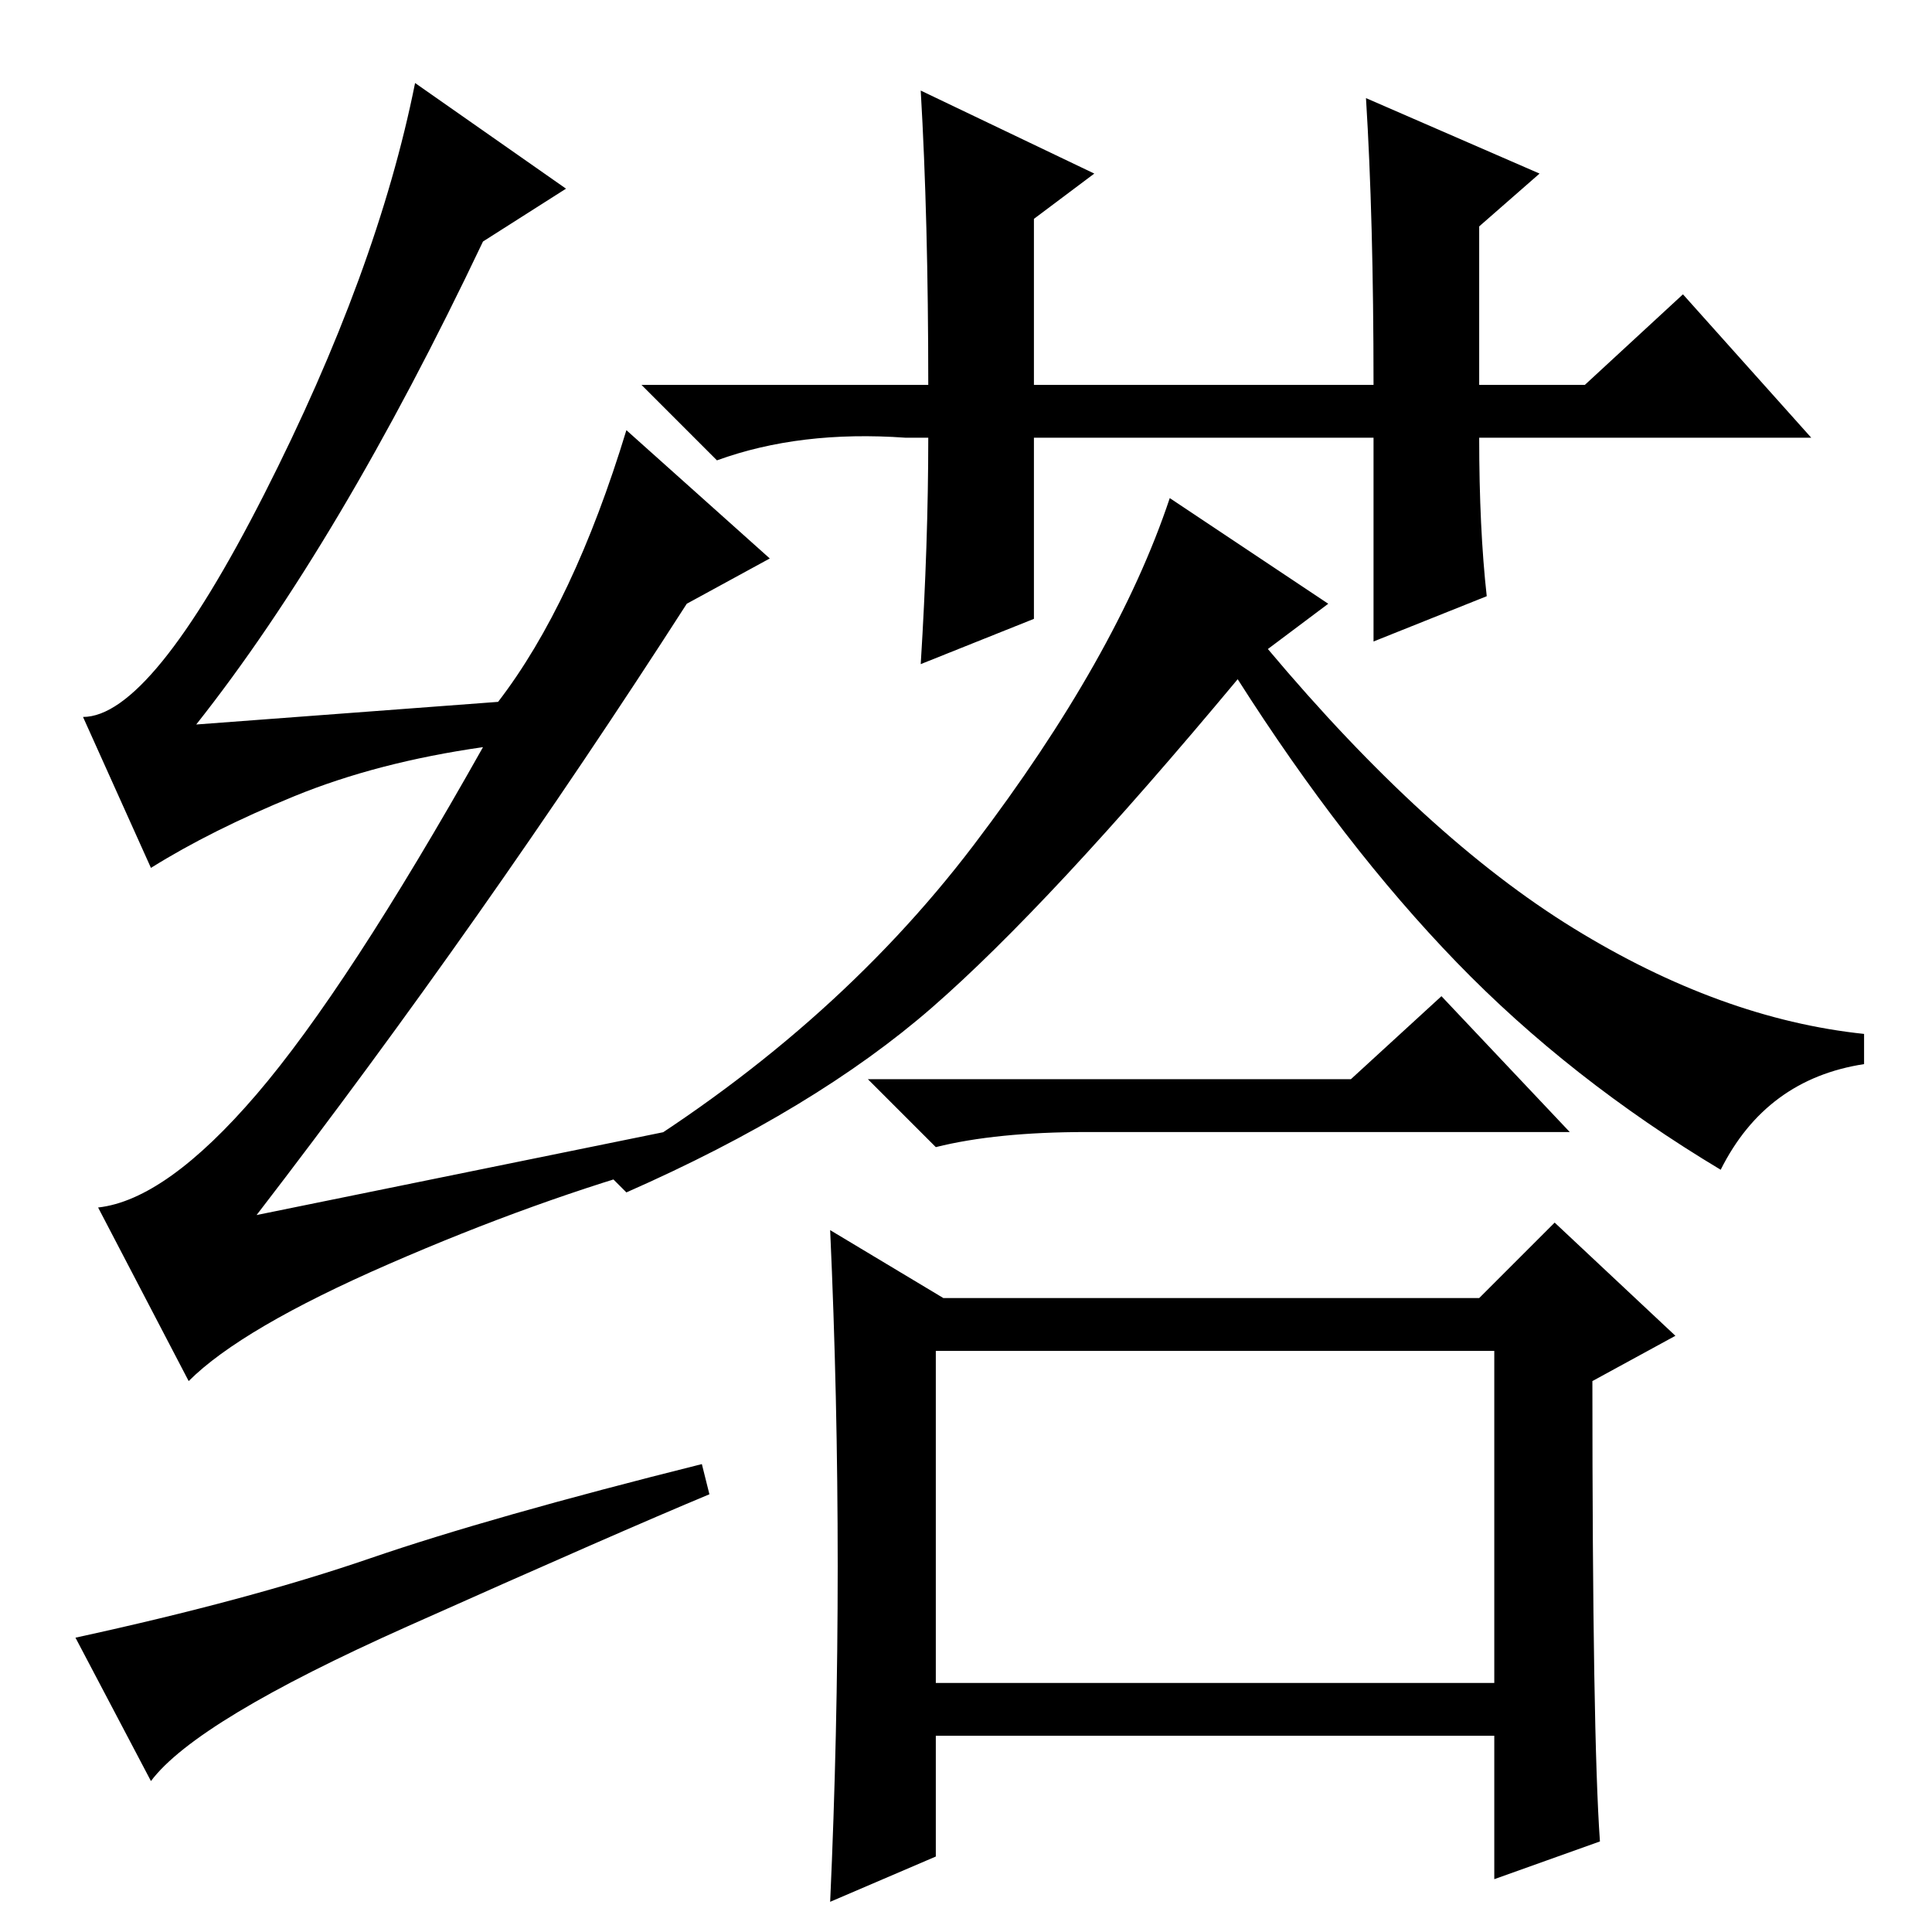 <?xml version="1.0" standalone="no"?>
<!DOCTYPE svg PUBLIC "-//W3C//DTD SVG 1.1//EN" "http://www.w3.org/Graphics/SVG/1.1/DTD/svg11.dtd" >
<svg xmlns="http://www.w3.org/2000/svg" xmlns:xlink="http://www.w3.org/1999/xlink" version="1.1" viewBox="0 -36 256 256">
  <g transform="matrix(1 0 0 -1 0 220)">
   <path fill="currentColor"
d="M88 106l1 -4q-18 -5 -37.5 -13.5t-26.5 -15.5l-12 23q9 1 21 15t30 46q-14 -2 -25 -6.5t-19 -9.5l-9 20q9 0 24 29.5t20 54.5l20 -14l-11 -7q-19 -40 -38 -64l40 3q10 13 17 36l19 -17l-11 -6q-27 -42 -57 -81zM49 49.5q16 5.5 44 12.5l1 -4q-12 -5 -40 -17.5t-34 -20.5
l-10 19q23 5 39 10.5zM124 33h74v44h-74v-44zM197 177l-15 -6v27h-45v-24l-15 -6q1 16 1 30h-3q-14 1 -25 -3l-10 10h38q0 22 -1 39l23 -11l-8 -6v-22h45q0 22 -1 38l23 -10l-8 -7v-21h14l13 12l17 -19h-44q0 -12 1 -21zM168 170q21 -25 40.5 -37t38.5 -14v-4
q-13 -2 -19 -14q-20 12 -35 27.5t-29 37.5q-25 -30 -40.5 -43.5t-40.5 -24.5l-3 3q30 18 49 43t26 46l21 -14zM179 113l12 11l17 -18h-64q-12 0 -20 -2l-9 9h64zM111 48.5q0 22.5 -1 44.5l15 -9h71l10 10l16 -15l-11 -6q0 -47 1 -61l-14 -5v19h-74v-16l-14 -6q1 22 1 44.5z
" />
  </g>

</svg>
